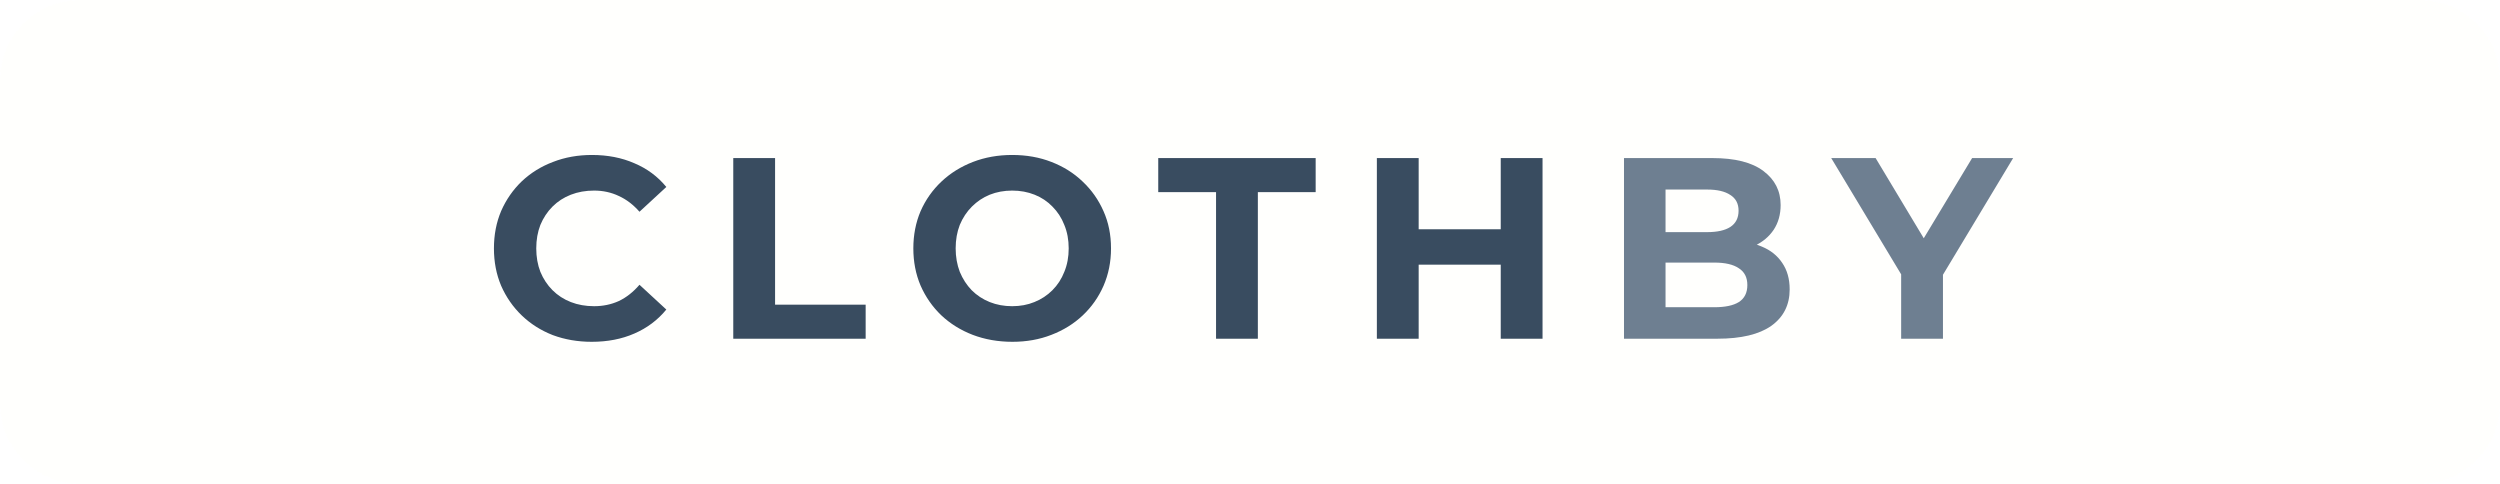 <svg width="310" height="60" viewBox="0 0 310 60" fill="none" xmlns="http://www.w3.org/2000/svg">
<g filter="url(#filter0_ii_158_1908)">
<path d="M0 10C0 4.477 4.477 0 10 0H300C305.523 0 310 4.477 310 10V50C310 55.523 305.523 60 300 60H10C4.477 60 0 55.523 0 50V10Z" fill="#E5DDC5" fill-opacity="0.01"/>
</g>
<g filter="url(#filter1_ii_158_1908)">
<path d="M0 10C0 4.477 4.477 0 10 0H300C305.523 0 310 4.477 310 10V50C310 55.523 305.523 60 300 60H10C4.477 60 0 55.523 0 50V10Z" fill="#E5DDC5" fill-opacity="0.01"/>
</g>
<path d="M73.376 42.384C71.648 42.384 70.037 42.107 68.544 41.552C67.072 40.976 65.792 40.165 64.704 39.12C63.616 38.075 62.763 36.848 62.144 35.44C61.547 34.032 61.248 32.485 61.248 30.8C61.248 29.115 61.547 27.568 62.144 26.16C62.763 24.752 63.616 23.525 64.704 22.48C65.813 21.435 67.104 20.635 68.576 20.08C70.048 19.504 71.659 19.216 73.408 19.216C75.349 19.216 77.099 19.557 78.656 20.24C80.235 20.901 81.557 21.883 82.624 23.184L79.296 26.256C78.528 25.381 77.675 24.731 76.736 24.304C75.797 23.856 74.773 23.632 73.664 23.632C72.619 23.632 71.659 23.803 70.784 24.144C69.909 24.485 69.152 24.976 68.512 25.616C67.872 26.256 67.371 27.013 67.008 27.888C66.667 28.763 66.496 29.733 66.496 30.8C66.496 31.867 66.667 32.837 67.008 33.712C67.371 34.587 67.872 35.344 68.512 35.984C69.152 36.624 69.909 37.115 70.784 37.456C71.659 37.797 72.619 37.968 73.664 37.968C74.773 37.968 75.797 37.755 76.736 37.328C77.675 36.88 78.528 36.208 79.296 35.312L82.624 38.384C81.557 39.685 80.235 40.677 78.656 41.36C77.099 42.043 75.339 42.384 73.376 42.384ZM90.925 42V19.6H96.109V37.776H107.341V42H90.925ZM125.542 42.384C123.772 42.384 122.129 42.096 120.614 41.52C119.121 40.944 117.82 40.133 116.71 39.088C115.622 38.043 114.769 36.816 114.15 35.408C113.553 34 113.254 32.464 113.254 30.8C113.254 29.136 113.553 27.6 114.15 26.192C114.769 24.784 115.633 23.557 116.742 22.512C117.852 21.467 119.153 20.656 120.646 20.08C122.14 19.504 123.761 19.216 125.51 19.216C127.281 19.216 128.902 19.504 130.374 20.08C131.868 20.656 133.158 21.467 134.246 22.512C135.356 23.557 136.22 24.784 136.838 26.192C137.457 27.579 137.766 29.115 137.766 30.8C137.766 32.464 137.457 34.011 136.838 35.44C136.22 36.848 135.356 38.075 134.246 39.12C133.158 40.144 131.868 40.944 130.374 41.52C128.902 42.096 127.292 42.384 125.542 42.384ZM125.51 37.968C126.513 37.968 127.43 37.797 128.262 37.456C129.116 37.115 129.862 36.624 130.502 35.984C131.142 35.344 131.633 34.587 131.974 33.712C132.337 32.837 132.518 31.867 132.518 30.8C132.518 29.733 132.337 28.763 131.974 27.888C131.633 27.013 131.142 26.256 130.502 25.616C129.884 24.976 129.148 24.485 128.294 24.144C127.441 23.803 126.513 23.632 125.51 23.632C124.508 23.632 123.58 23.803 122.726 24.144C121.894 24.485 121.158 24.976 120.518 25.616C119.878 26.256 119.377 27.013 119.014 27.888C118.673 28.763 118.502 29.733 118.502 30.8C118.502 31.845 118.673 32.816 119.014 33.712C119.377 34.587 119.868 35.344 120.486 35.984C121.126 36.624 121.873 37.115 122.726 37.456C123.58 37.797 124.508 37.968 125.51 37.968ZM150.79 42V23.824H143.622V19.6H163.142V23.824H155.974V42H150.79ZM186.091 19.6H191.275V42H186.091V19.6ZM175.915 42H170.731V19.6H175.915V42ZM186.475 32.816H175.531V28.432H186.475V32.816Z" fill="#394C60"/>
<path d="M201.375 42V19.6H212.319C215.135 19.6 217.247 20.133 218.655 21.2C220.084 22.267 220.799 23.675 220.799 25.424C220.799 26.597 220.511 27.621 219.935 28.496C219.359 29.349 218.569 30.011 217.567 30.48C216.564 30.949 215.412 31.184 214.111 31.184L214.719 29.872C216.127 29.872 217.375 30.107 218.463 30.576C219.551 31.024 220.393 31.696 220.991 32.592C221.609 33.488 221.919 34.587 221.919 35.888C221.919 37.808 221.161 39.312 219.647 40.4C218.132 41.467 215.903 42 212.959 42H201.375ZM206.527 38.096H212.575C213.919 38.096 214.932 37.883 215.615 37.456C216.319 37.008 216.671 36.304 216.671 35.344C216.671 34.405 216.319 33.712 215.615 33.264C214.932 32.795 213.919 32.56 212.575 32.56H206.143V28.784H211.679C212.937 28.784 213.897 28.571 214.559 28.144C215.241 27.696 215.583 27.024 215.583 26.128C215.583 25.253 215.241 24.603 214.559 24.176C213.897 23.728 212.937 23.504 211.679 23.504H206.527V38.096ZM235.743 42V32.848L236.927 35.984L227.071 19.6H232.575L240.127 32.176H236.959L244.543 19.6H249.631L239.775 35.984L240.927 32.848V42H235.743Z" fill="#6E7F91"/>
<defs>
<filter id="filter0_ii_158_1908" x="0" y="0" width="310" height="60" filterUnits="userSpaceOnUse" color-interpolation-filters="sRGB">
<feFlood flood-opacity="0" result="BackgroundImageFix"/>
<feBlend mode="normal" in="SourceGraphic" in2="BackgroundImageFix" result="shape"/>
<feColorMatrix in="SourceAlpha" type="matrix" values="0 0 0 0 0 0 0 0 0 0 0 0 0 0 0 0 0 0 127 0" result="hardAlpha"/>
<feOffset dx="-4" dy="-4"/>
<feComposite in2="hardAlpha" operator="arithmetic" k2="-1" k3="1"/>
<feColorMatrix type="matrix" values="0 0 0 0 0.224 0 0 0 0 0.298 0 0 0 0 0.376 0 0 0 1 0"/>
<feBlend mode="normal" in2="shape" result="effect1_innerShadow_158_1908"/>
<feColorMatrix in="SourceAlpha" type="matrix" values="0 0 0 0 0 0 0 0 0 0 0 0 0 0 0 0 0 0 127 0" result="hardAlpha"/>
<feOffset dx="4" dy="4"/>
<feComposite in2="hardAlpha" operator="arithmetic" k2="-1" k3="1"/>
<feColorMatrix type="matrix" values="0 0 0 0 0.431 0 0 0 0 0.498 0 0 0 0 0.569 0 0 0 1 0"/>
<feBlend mode="normal" in2="effect1_innerShadow_158_1908" result="effect2_innerShadow_158_1908"/>
</filter>
<filter id="filter1_ii_158_1908" x="0" y="0" width="310" height="60" filterUnits="userSpaceOnUse" color-interpolation-filters="sRGB">
<feFlood flood-opacity="0" result="BackgroundImageFix"/>
<feBlend mode="normal" in="SourceGraphic" in2="BackgroundImageFix" result="shape"/>
<feColorMatrix in="SourceAlpha" type="matrix" values="0 0 0 0 0 0 0 0 0 0 0 0 0 0 0 0 0 0 127 0" result="hardAlpha"/>
<feOffset dx="-4" dy="-4"/>
<feComposite in2="hardAlpha" operator="arithmetic" k2="-1" k3="1"/>
<feColorMatrix type="matrix" values="0 0 0 0 0.224 0 0 0 0 0.298 0 0 0 0 0.376 0 0 0 1 0"/>
<feBlend mode="normal" in2="shape" result="effect1_innerShadow_158_1908"/>
<feColorMatrix in="SourceAlpha" type="matrix" values="0 0 0 0 0 0 0 0 0 0 0 0 0 0 0 0 0 0 127 0" result="hardAlpha"/>
<feOffset dx="4" dy="4"/>
<feComposite in2="hardAlpha" operator="arithmetic" k2="-1" k3="1"/>
<feColorMatrix type="matrix" values="0 0 0 0 0.431 0 0 0 0 0.498 0 0 0 0 0.569 0 0 0 1 0"/>
<feBlend mode="normal" in2="effect1_innerShadow_158_1908" result="effect2_innerShadow_158_1908"/>
</filter>
</defs>
</svg>
